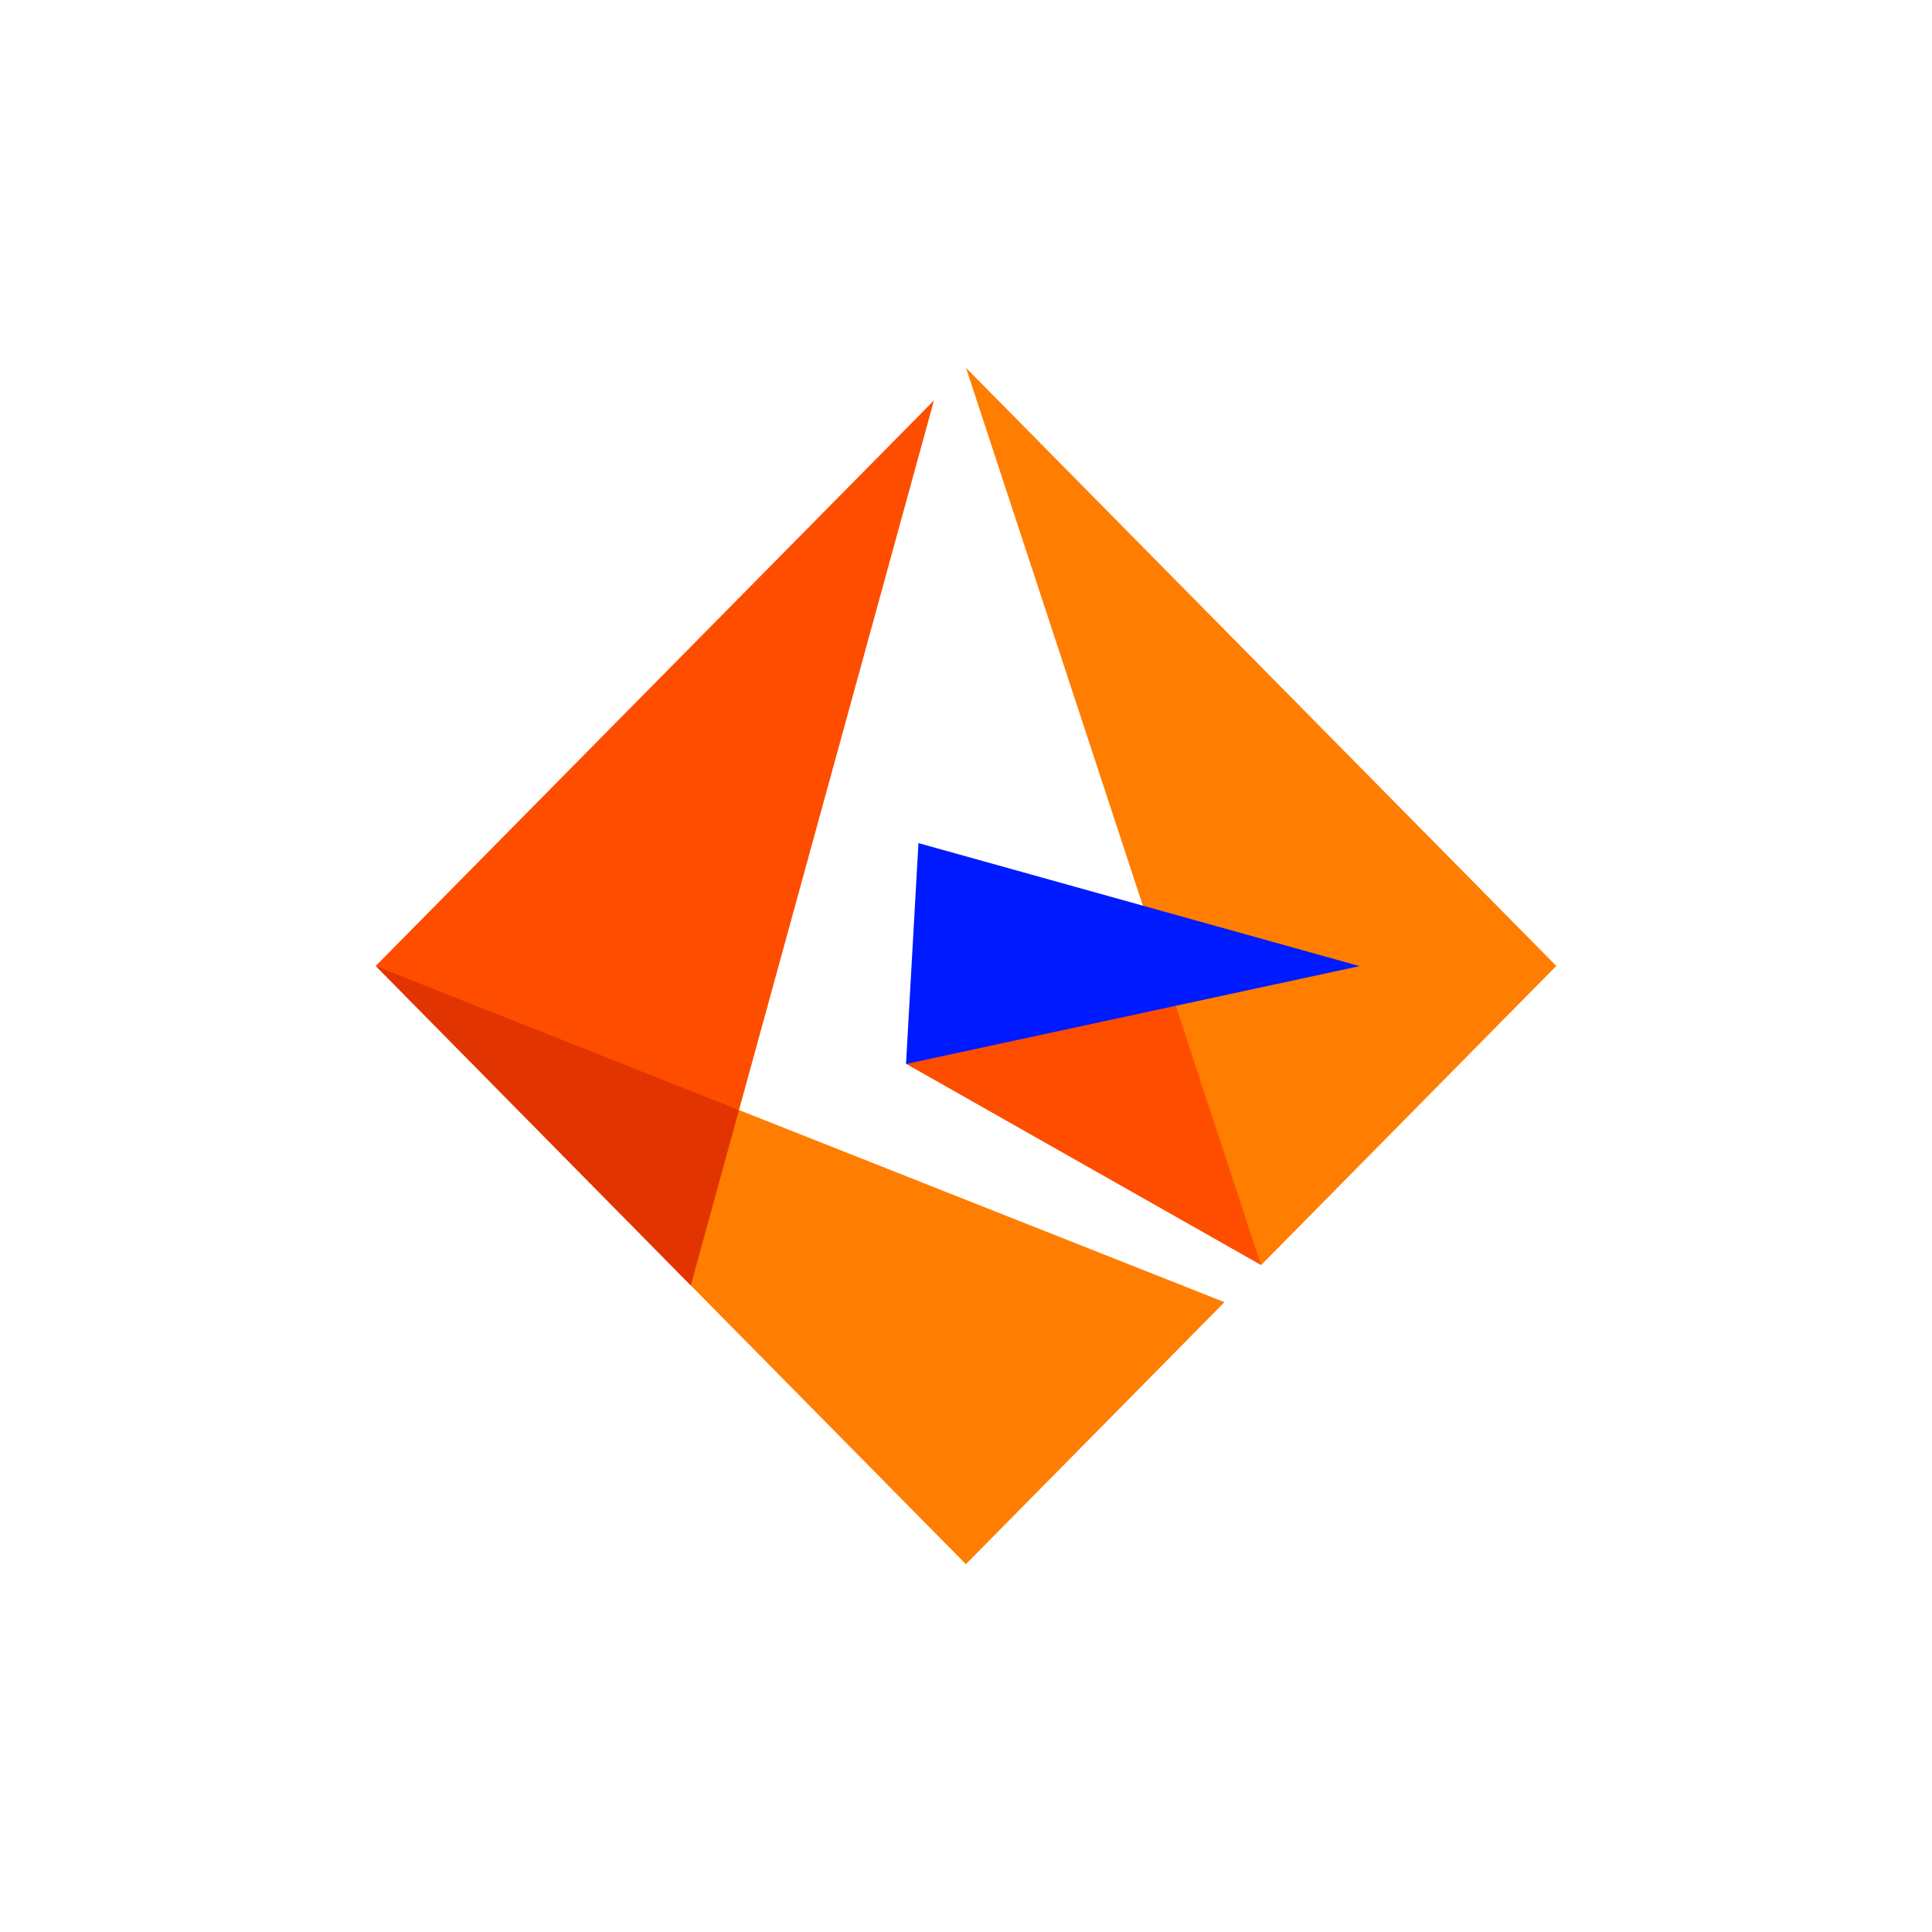 <svg xmlns="http://www.w3.org/2000/svg" viewBox="0 0 18 18">
  <rect x="0" y="0" width="18" height="18" fill="#333333" stroke="none"/>
  <g clip-path="url(#a)">
    <path fill="#fff" d="M0 0h18v18H0V0Z"/>
    <path fill="#FF4D00" d="m9.599 9.143 1.355.226.919.992-.124 1.425-3.308-1.875 1.158-.768Z"/>
    <path fill="#FF7D00" d="m14.499 9-2.75 2.787L9 3.427 14.5 9Z"/>
    <path fill="#001AFF" d="m12.667 9.001-4.226.912.116-2.058 4.11 1.146Z"/>
    <path fill="#E23400" d="m3.5 9.001 2.037.456 1.348.886.098.892-.547.742L3.5 9Z"/>
    <path fill="#FF4D00" d="m8.702 3.729-1.817 6.613L3.5 9l5.202-5.27Z"/>
    <path fill="#FF7D00" d="m6.885 10.342 4.523 1.79-2.409 2.441-2.563-2.597.449-1.634Z"/>
  </g>
  <defs>
    <clipPath id="a">
      <path fill="#fff" d="M0 0h18v18H0z"/>
    </clipPath>
  </defs>
</svg>
